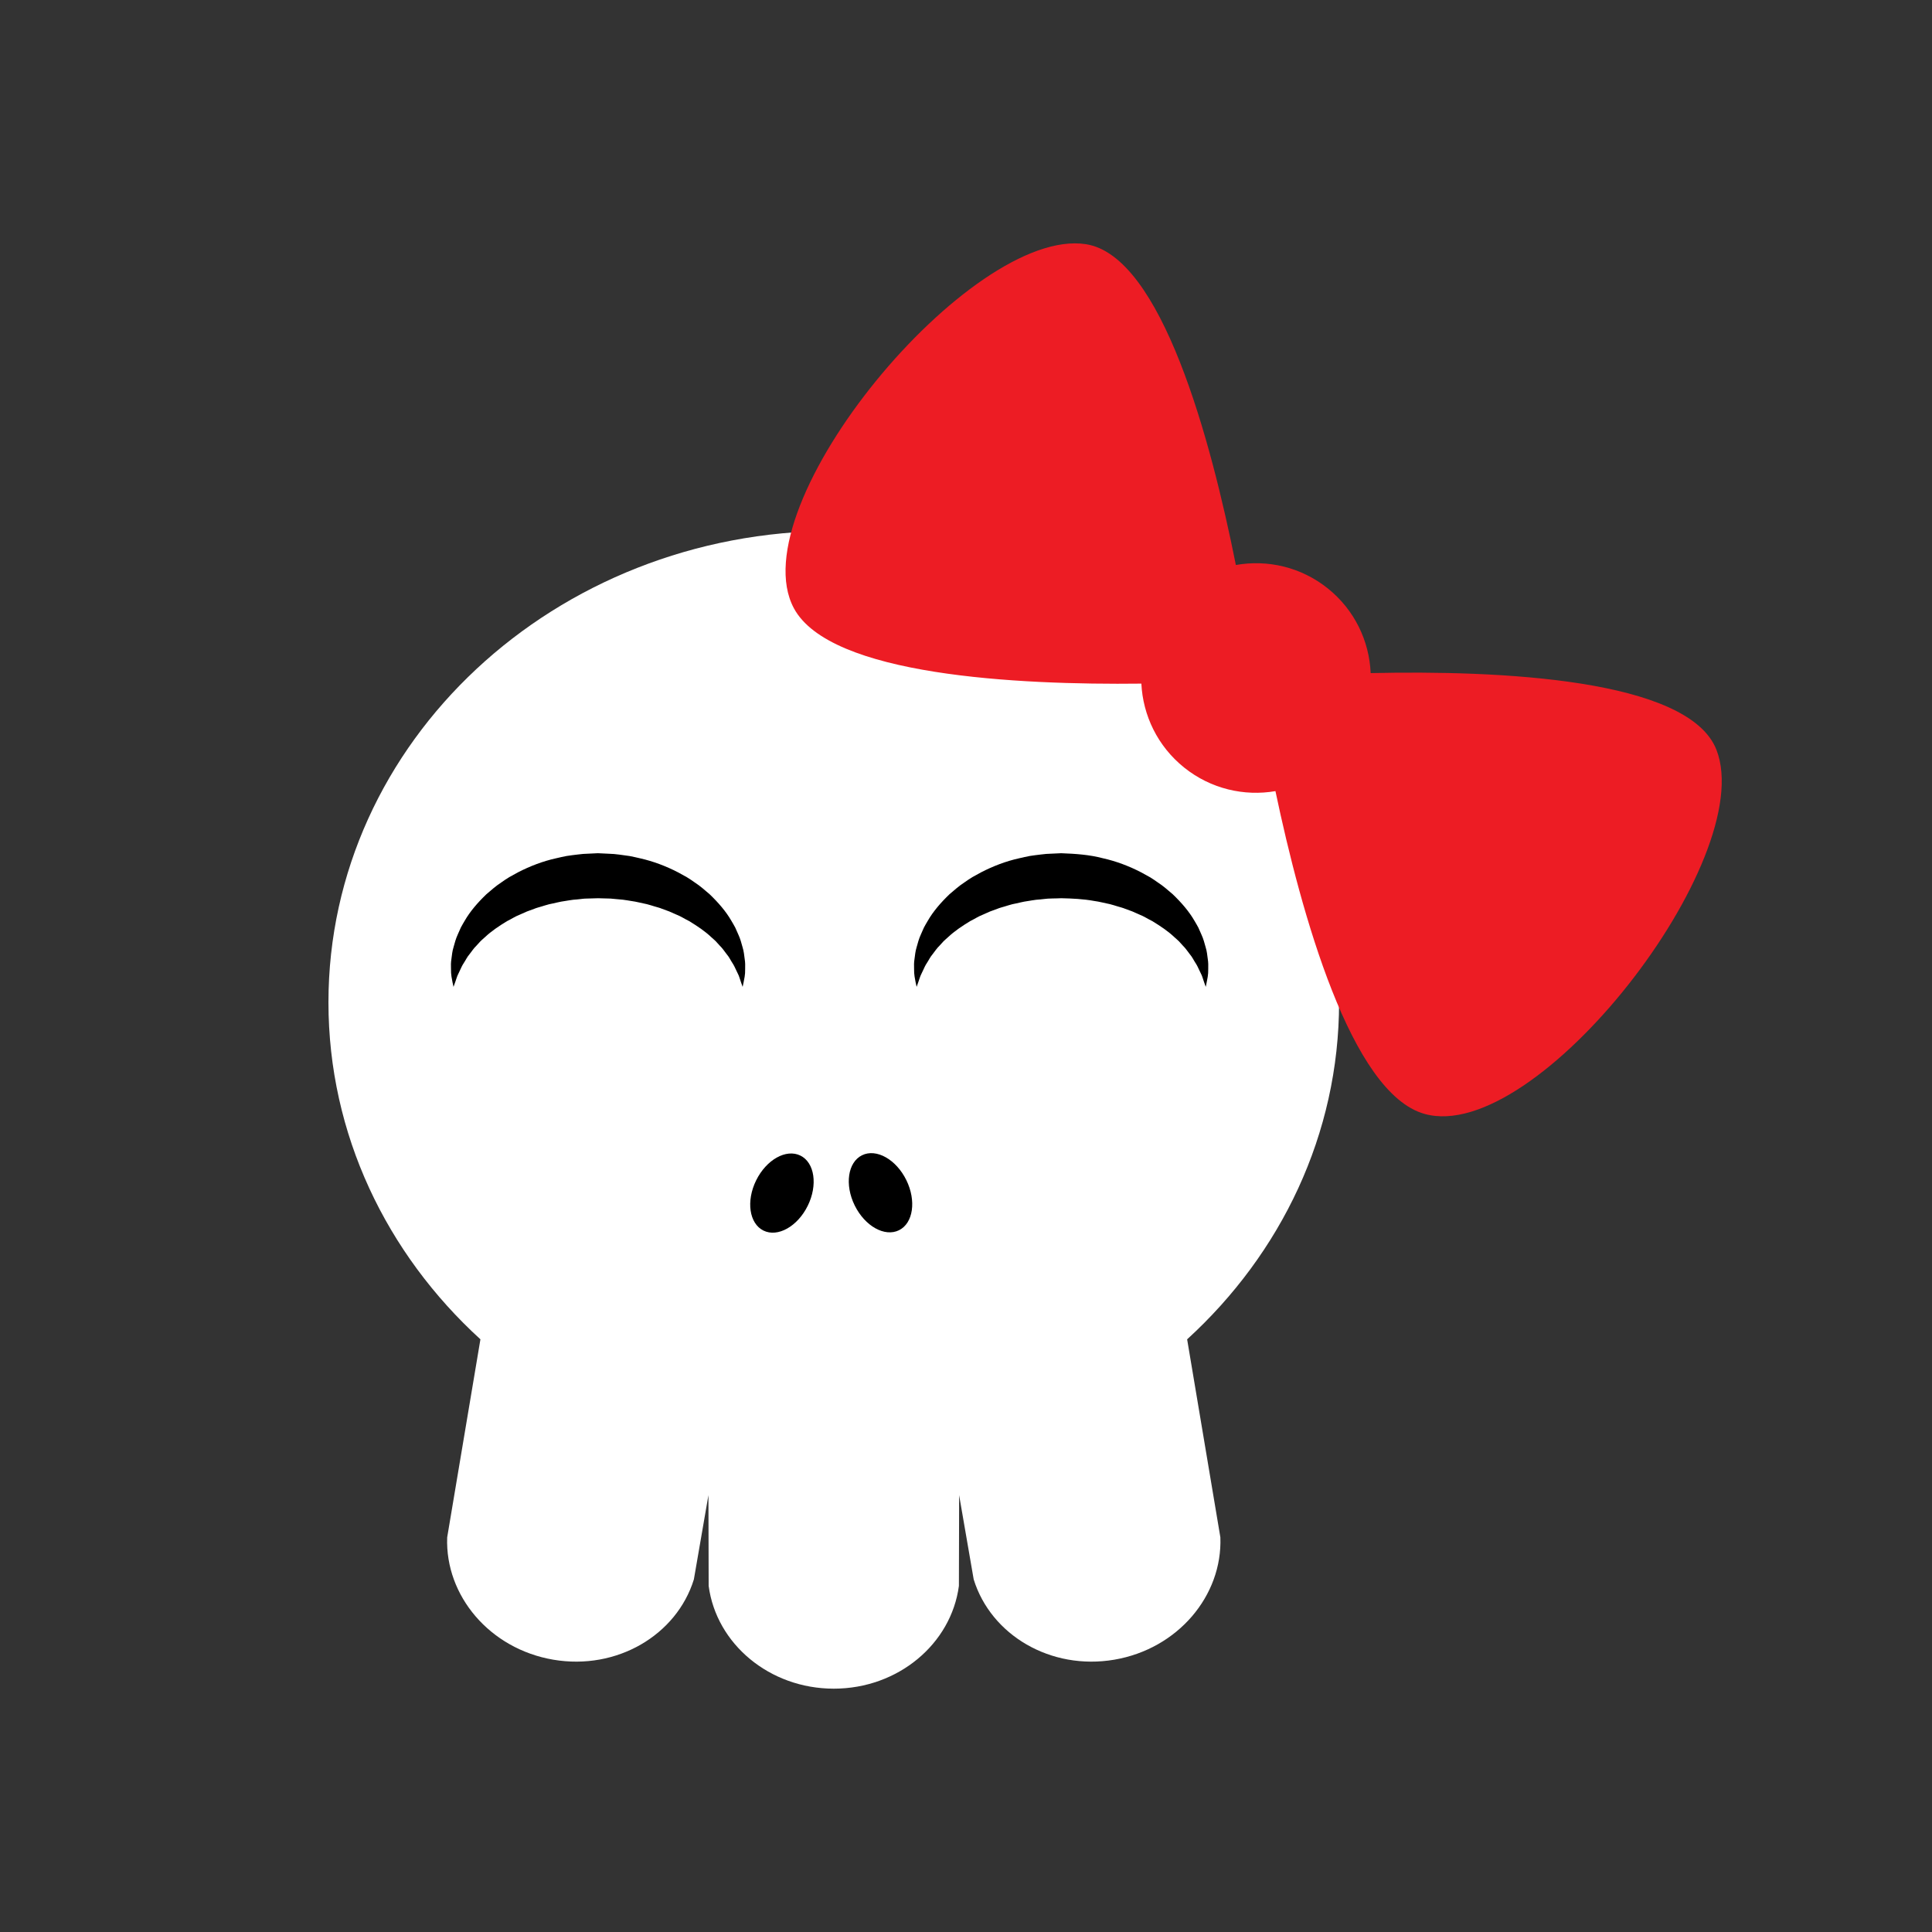 <?xml version="1.0" encoding="utf-8"?>
<!-- Generator: Adobe Illustrator 16.0.0, SVG Export Plug-In . SVG Version: 6.00 Build 0)  -->
<!DOCTYPE svg PUBLIC "-//W3C//DTD SVG 1.1//EN" "http://www.w3.org/Graphics/SVG/1.1/DTD/svg11.dtd">
<svg version="1.1" id="Layer_1" xmlns="http://www.w3.org/2000/svg" xmlns:xlink="http://www.w3.org/1999/xlink" x="0px" y="0px"
	 width="386.32px" height="386.324px" viewBox="0 0 386.32 386.324" enable-background="new 0 0 386.32 386.324"
	 xml:space="preserve">
<rect x="0" y="0" width="386.32" height="386.324" fill="#333333" stroke="none"/>
<g>
	<g>
		<path fill="#FFFFFF" d="M267.76,200.43c0-52.064-45.237-94.271-101.04-94.271c-55.806,0-101.044,42.207-101.044,94.271
			c0,26.403,11.641,50.268,30.388,67.379l-6.646,39.599c-0.436,11.675,8.521,22.299,21.213,24.461
			c12.691,2.163,24.66-4.897,28.115-16.059l2.911-16.841l0.044,18.141c1.531,11.582,12.146,20.553,25.021,20.553
			s23.485-8.971,25.018-20.553l0.045-18.141l2.912,16.841c3.455,11.16,15.422,18.222,28.115,16.059
			c12.69-2.162,21.646-12.786,21.211-24.461l-6.646-39.599C256.121,250.695,267.76,226.833,267.76,200.43z"/>
		<g>
			<ellipse transform="matrix(0.442 -0.897 0.897 0.442 -126.634 273.415)" cx="156.344" cy="238.445" rx="8.357" ry="5.75"/>
			<ellipse transform="matrix(0.442 0.897 -0.897 0.442 312.18 -24.711)" cx="175.942" cy="238.441" rx="8.357" ry="5.75"/>
		</g>
	</g>
	<path d="M241.101,197.333c0,0-0.111-0.31-0.316-0.888c-0.096-0.289-0.215-0.646-0.354-1.065c-0.127-0.432-0.392-0.849-0.599-1.333
		c-0.229-0.477-0.438-0.987-0.805-1.53c-0.355-0.533-0.615-1.137-1.096-1.692c-0.451-0.562-0.83-1.188-1.41-1.742
		c-0.263-0.287-0.529-0.58-0.803-0.883c-0.289-0.287-0.617-0.556-0.929-0.84c-1.221-1.16-2.752-2.182-4.367-3.17
		c-0.873-0.422-1.668-0.967-2.616-1.329c-0.463-0.193-0.91-0.417-1.382-0.611c-0.479-0.176-0.963-0.353-1.45-0.533
		c-0.476-0.2-0.99-0.319-1.494-0.473c-0.508-0.145-1.004-0.324-1.523-0.448c-1.057-0.203-2.088-0.503-3.174-0.642
		c-2.143-0.396-4.373-0.497-6.59-0.546c-0.842,0.059-2.574,0.015-3.447,0.16c-0.51,0.061-1.02,0.116-1.533,0.146
		c-0.521,0.058-1.073,0.168-1.606,0.247c-1.088,0.137-2.117,0.446-3.174,0.644c-0.521,0.124-1.017,0.303-1.523,0.447
		c-0.502,0.156-1.018,0.274-1.492,0.476c-0.487,0.179-0.971,0.355-1.451,0.531c-0.471,0.192-0.913,0.421-1.379,0.612
		c-0.948,0.362-1.746,0.904-2.614,1.328c-1.617,0.986-3.147,2.01-4.367,3.167c-0.312,0.284-0.641,0.553-0.928,0.84
		c-0.27,0.299-0.529,0.597-0.804,0.881c-0.58,0.553-0.961,1.179-1.412,1.741c-0.479,0.553-0.737,1.158-1.097,1.691
		c-0.364,0.533-0.582,1.068-0.812,1.555c-0.209,0.49-0.474,0.93-0.598,1.332c-0.139,0.408-0.257,0.755-0.353,1.037
		c-0.207,0.58-0.317,0.89-0.317,0.89s-0.081-0.312-0.199-0.916c-0.107-0.604-0.339-1.521-0.307-2.699
		c-0.022-0.598-0.032-1.268,0.087-1.978c0.1-0.712,0.162-1.525,0.418-2.328c0.229-0.815,0.455-1.716,0.863-2.583
		c0.185-0.445,0.393-0.895,0.604-1.363c0.231-0.452,0.505-0.888,0.771-1.352c1.067-1.858,2.583-3.621,4.354-5.319
		c0.926-0.785,1.874-1.64,2.945-2.334c0.527-0.363,1.057-0.75,1.624-1.077c0.572-0.315,1.148-0.633,1.732-0.955
		c2.362-1.216,4.946-2.227,7.666-2.821c0.684-0.148,1.348-0.322,2.059-0.447c0.729-0.114,1.463-0.206,2.197-0.292
		c0.358-0.039,0.76-0.098,1.084-0.119l0.942-0.046l2.063-0.095c2.813,0.102,5.641,0.289,8.344,1.005
		c2.715,0.604,5.303,1.602,7.662,2.825c0.582,0.322,1.16,0.639,1.732,0.955c0.565,0.326,1.094,0.718,1.62,1.078
		c1.072,0.694,2.021,1.547,2.945,2.334c1.771,1.697,3.285,3.459,4.354,5.316c0.266,0.463,0.541,0.9,0.771,1.351
		c0.213,0.466,0.42,0.918,0.605,1.362c0.405,0.865,0.637,1.766,0.862,2.581c0.259,0.801,0.318,1.613,0.42,2.326
		c0.117,0.702,0.113,1.396,0.095,2.004c0.035,1.218-0.203,2.061-0.31,2.667C241.17,197.014,241.101,197.333,241.101,197.333z"/>
	<path d="M148.497,197.333c0,0-0.109-0.31-0.315-0.888c-0.097-0.289-0.215-0.646-0.354-1.065c-0.127-0.432-0.391-0.849-0.598-1.333
		c-0.229-0.477-0.439-0.987-0.806-1.53c-0.355-0.533-0.614-1.137-1.096-1.692c-0.452-0.562-0.83-1.188-1.411-1.742
		c-0.261-0.287-0.527-0.58-0.803-0.883c-0.288-0.287-0.616-0.556-0.927-0.84c-1.222-1.16-2.752-2.182-4.368-3.17
		c-0.872-0.422-1.667-0.967-2.616-1.329c-0.464-0.193-0.911-0.417-1.382-0.611c-0.479-0.176-0.963-0.353-1.45-0.532
		c-0.475-0.202-0.991-0.321-1.495-0.474c-0.508-0.145-1.004-0.323-1.522-0.447c-1.057-0.203-2.087-0.504-3.175-0.642
		c-0.539-0.08-1.074-0.189-1.62-0.249c-0.551-0.039-1.1-0.087-1.646-0.15c-0.547-0.077-1.102-0.094-1.657-0.101l-0.833-0.021
		l-0.416-0.013l-0.208-0.007l-0.104-0.003l-0.052-0.002l-0.025-0.001c0.069,0-0.192,0.003,0.148-0.003l-1.89,0.055l-0.941,0.028
		c-0.304,0.013-0.524,0.056-0.79,0.081c-0.512,0.061-1.021,0.116-1.533,0.146c-0.522,0.058-1.074,0.168-1.608,0.247
		c-1.088,0.137-2.116,0.446-3.173,0.644c-0.52,0.124-1.016,0.303-1.522,0.447c-0.502,0.156-1.02,0.276-1.493,0.476
		c-0.487,0.179-0.971,0.355-1.45,0.531c-0.471,0.192-0.915,0.421-1.38,0.612c-0.948,0.362-1.745,0.904-2.615,1.328
		c-1.616,0.986-3.146,2.01-4.366,3.167c-0.311,0.284-0.64,0.553-0.928,0.84c-0.269,0.299-0.529,0.597-0.803,0.881
		c-0.58,0.553-0.961,1.179-1.412,1.741c-0.48,0.553-0.738,1.158-1.097,1.691c-0.364,0.533-0.582,1.068-0.813,1.555
		c-0.209,0.489-0.473,0.93-0.597,1.332c-0.14,0.409-0.257,0.755-0.354,1.038c-0.207,0.578-0.316,0.889-0.316,0.889
		s-0.081-0.313-0.199-0.916c-0.108-0.605-0.339-1.52-0.307-2.699c-0.022-0.598-0.032-1.268,0.087-1.978
		c0.1-0.712,0.162-1.525,0.418-2.328c0.228-0.815,0.455-1.716,0.862-2.583c0.186-0.445,0.394-0.895,0.604-1.363
		c0.23-0.452,0.505-0.888,0.771-1.352c1.068-1.858,2.583-3.621,4.355-5.319c0.925-0.785,1.874-1.64,2.945-2.334
		c0.526-0.363,1.058-0.75,1.623-1.077c0.571-0.315,1.148-0.633,1.731-0.955c2.363-1.216,4.948-2.227,7.666-2.821
		c0.686-0.148,1.348-0.322,2.061-0.447c0.728-0.114,1.462-0.206,2.196-0.292c0.358-0.039,0.76-0.098,1.084-0.119l0.942-0.046
		l1.888-0.091l0.208-0.001l0.032,0.001l0.066,0.002l0.132,0.006l0.265,0.013l0.527,0.024l1.055,0.051
		c0.703,0.026,1.404,0.067,2.103,0.172c0.698,0.083,1.394,0.181,2.084,0.288c0.688,0.121,1.368,0.297,2.048,0.445
		c2.715,0.604,5.304,1.604,7.663,2.825c0.582,0.322,1.159,0.639,1.731,0.955c0.565,0.326,1.093,0.718,1.621,1.078
		c1.071,0.695,2.021,1.547,2.943,2.334c1.771,1.697,3.287,3.459,4.354,5.316c0.268,0.464,0.541,0.9,0.772,1.351
		c0.213,0.466,0.419,0.918,0.604,1.362c0.408,0.865,0.64,1.766,0.865,2.581c0.257,0.801,0.318,1.613,0.419,2.326
		c0.118,0.702,0.114,1.396,0.094,2.004c0.035,1.218-0.202,2.06-0.309,2.667C148.566,197.014,148.497,197.333,148.497,197.333z"/>
	<path fill="#ED1C24" d="M343.22,149.933c-5.566-14.291-43.681-15.908-69.142-15.34c-0.274-6.383-3.19-12.619-8.567-16.93
		c-5.378-4.312-12.099-5.804-18.39-4.686c-4.979-24.975-14.84-61.826-30-64.153c-23.059-3.538-69.408,52.247-58.375,72.802
		c7.229,13.47,44.58,15.363,69.479,15.07c0.313,6.333,3.227,12.508,8.563,16.787c5.336,4.277,11.998,5.781,18.248,4.709
		c5.123,24.369,15.092,60.414,29.81,64.542C307.306,229.038,351.685,171.672,343.22,149.933z"/>
</g>
</svg>
